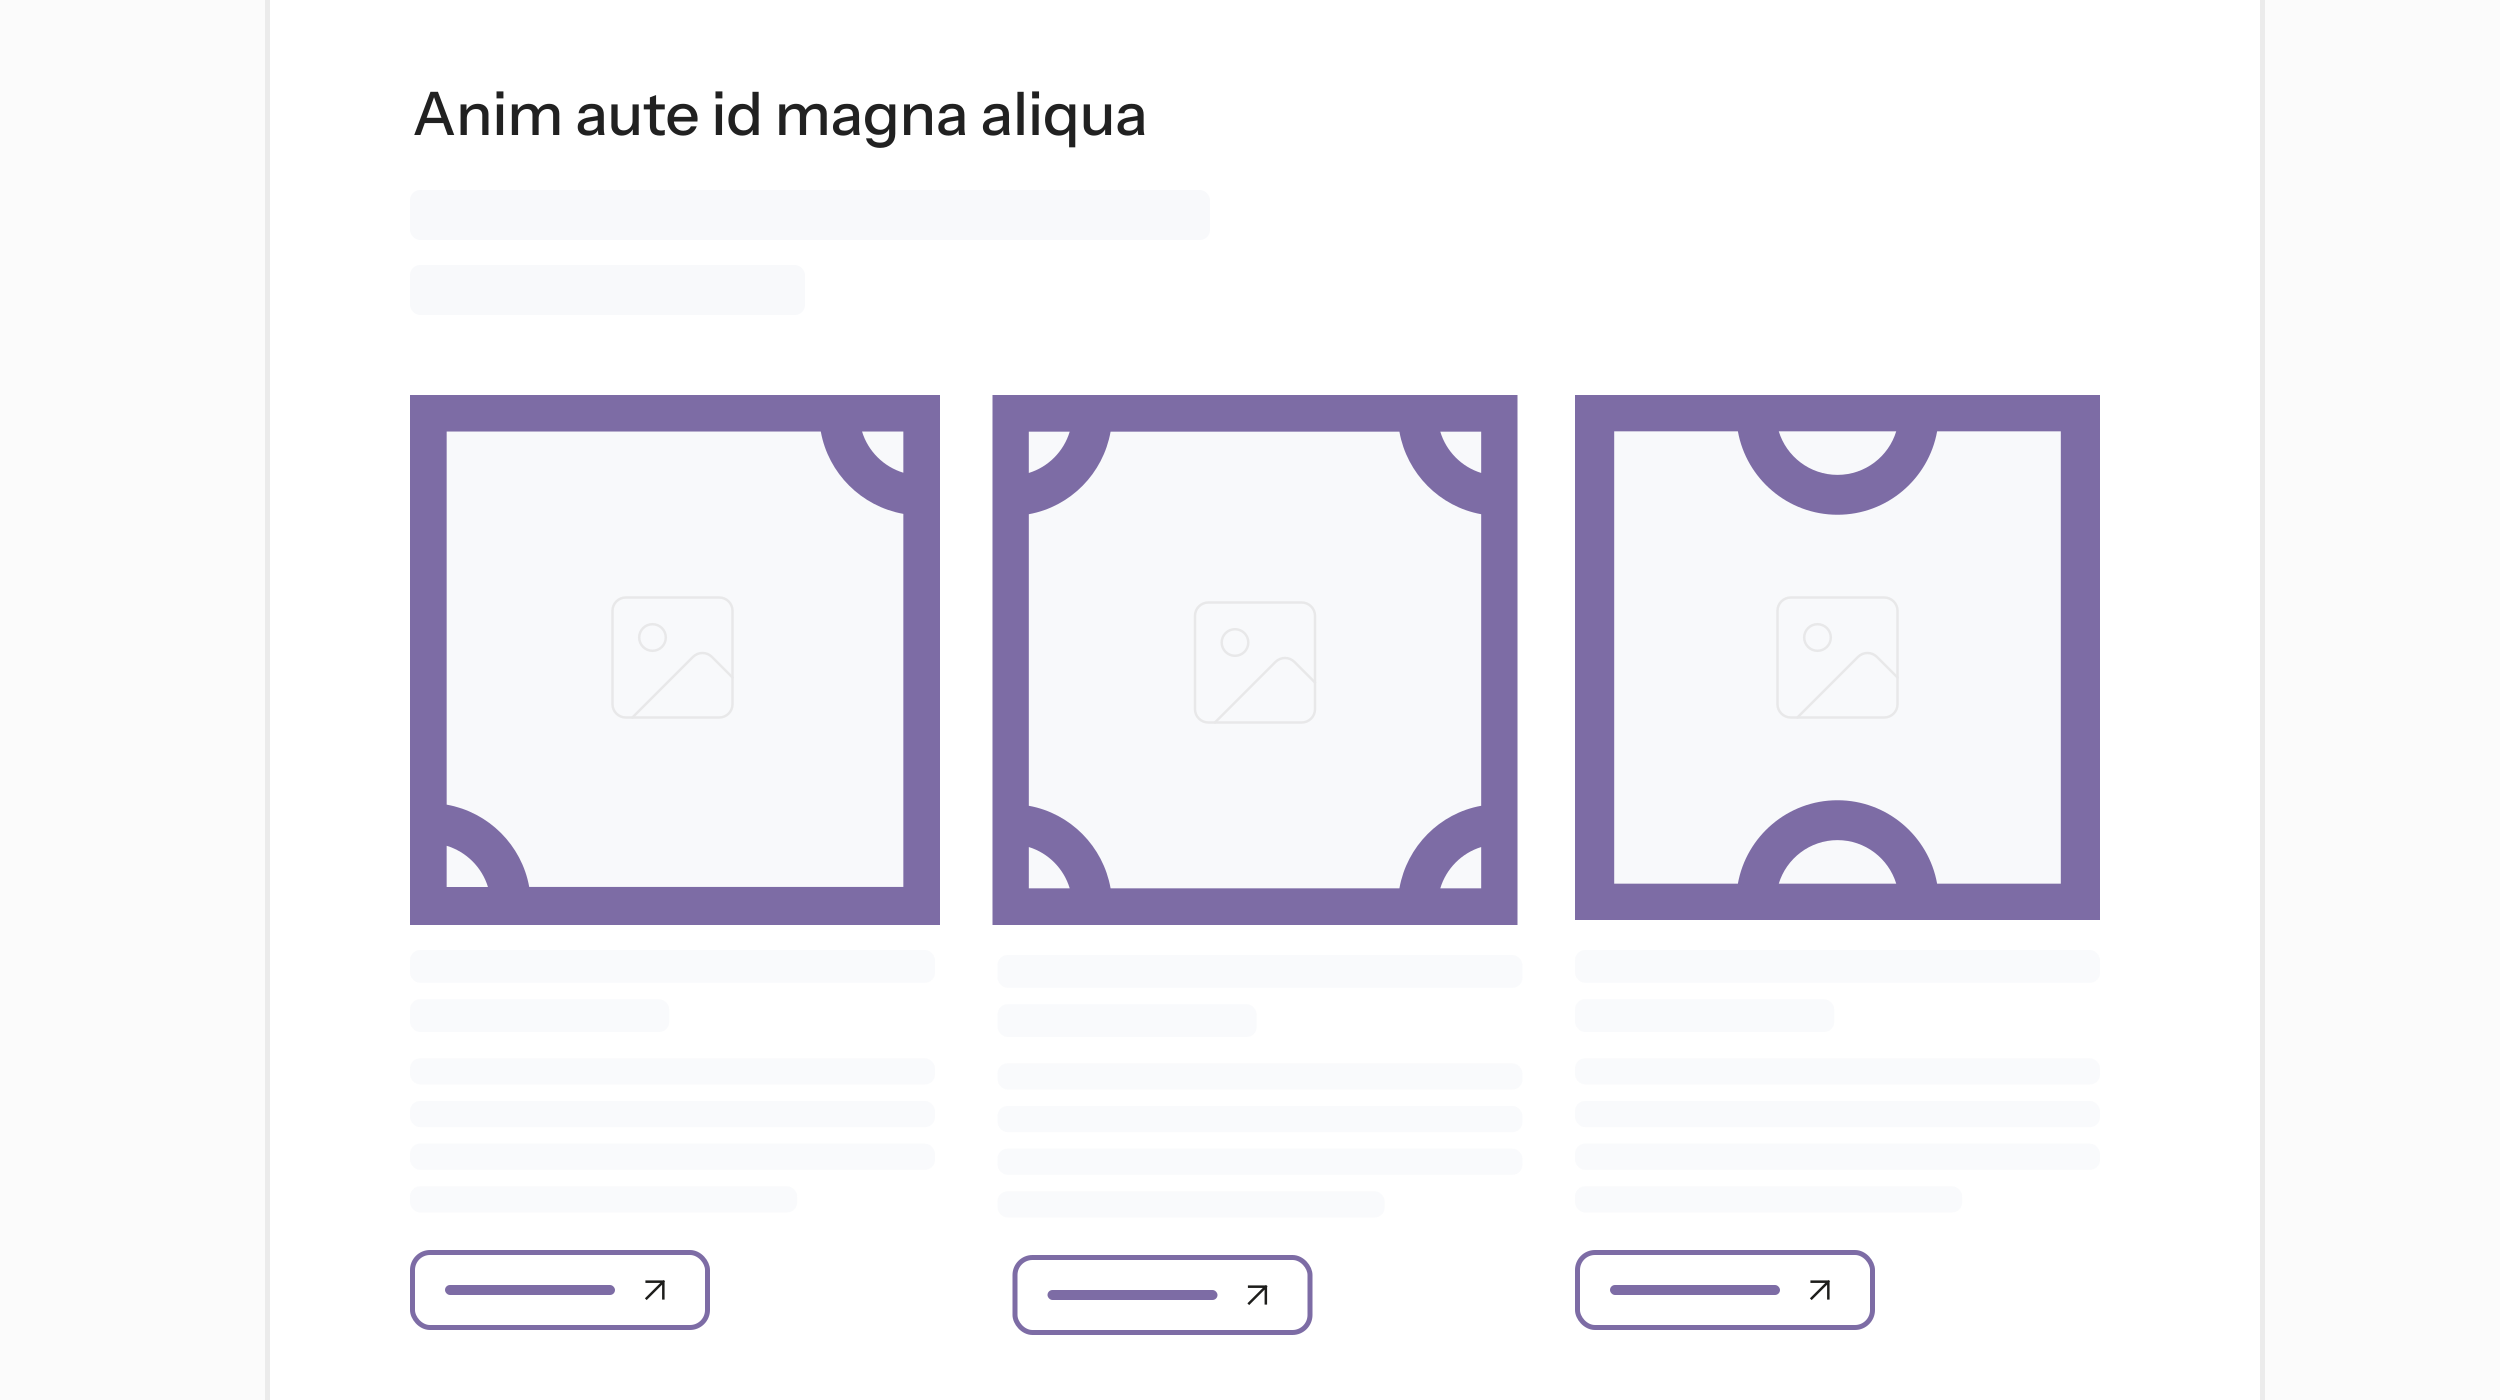 <svg viewBox="0 0 500 280" fill="none"
  xmlns="http://www.w3.org/2000/svg">
  <rect x="0" y="0" width="500" height="280" fill="#333333" stroke="none"/>
  <g clip-path="url(#clip0_2934_3925)">
    <rect width="500" height="280" fill="#FBFBFB"/>
    <rect x="53.5" y="-9.5" width="399" height="299" fill="white" stroke="#EBEBEB"/>
    <rect x="82" y="38" width="160" height="10" rx="2" fill="#F8F9FB"/>
    <rect x="82" y="53" width="79" height="10" rx="2" fill="#F8F9FB"/>
    <path d="M82.843 27L86.095 18.36H87.199L84.091 27H82.843ZM89.527 27L86.419 18.36H87.583L90.847 27H89.527ZM84.487 23.556H89.119V24.612H84.487V23.556ZM92.112 27V20.88H93.3V22.32H93.36V27H92.112ZM96.456 27V23.064C96.456 22.64 96.348 22.324 96.132 22.116C95.924 21.908 95.612 21.804 95.196 21.804C94.836 21.804 94.516 21.884 94.236 22.044C93.964 22.204 93.748 22.424 93.588 22.704C93.436 22.984 93.36 23.316 93.36 23.7L93.204 22.236C93.404 21.78 93.712 21.42 94.128 21.156C94.544 20.892 95.028 20.76 95.58 20.76C96.236 20.76 96.752 20.944 97.128 21.312C97.504 21.68 97.692 22.168 97.692 22.776V27H96.456ZM99.366 27V20.88H100.614V27H99.366ZM99.306 19.68V18.276H100.686V19.68H99.306ZM102.366 27V20.88H103.554V22.32H103.614V27H102.366ZM106.494 27V23.004C106.494 22.588 106.398 22.284 106.206 22.092C106.014 21.9 105.738 21.804 105.378 21.804C105.042 21.804 104.738 21.884 104.466 22.044C104.202 22.196 103.994 22.412 103.842 22.692C103.69 22.964 103.614 23.288 103.614 23.664L103.458 22.236C103.658 21.78 103.958 21.42 104.358 21.156C104.766 20.892 105.222 20.76 105.726 20.76C106.334 20.76 106.818 20.936 107.178 21.288C107.546 21.64 107.73 22.104 107.73 22.68V27H106.494ZM110.622 27V23.004C110.622 22.588 110.522 22.284 110.322 22.092C110.13 21.9 109.854 21.804 109.494 21.804C109.166 21.804 108.866 21.884 108.594 22.044C108.33 22.196 108.118 22.412 107.958 22.692C107.806 22.964 107.73 23.288 107.73 23.664L107.478 22.236C107.686 21.78 107.998 21.42 108.414 21.156C108.838 20.892 109.31 20.76 109.83 20.76C110.446 20.76 110.938 20.94 111.306 21.3C111.674 21.652 111.858 22.124 111.858 22.716V27H110.622ZM119.693 27C119.653 26.848 119.625 26.68 119.609 26.496C119.601 26.312 119.597 26.088 119.597 25.824H119.537V22.908C119.537 22.516 119.437 22.224 119.237 22.032C119.045 21.832 118.737 21.732 118.313 21.732C117.905 21.732 117.577 21.812 117.329 21.972C117.089 22.132 116.949 22.36 116.909 22.656H115.721C115.777 22.08 116.037 21.62 116.501 21.276C116.965 20.932 117.585 20.76 118.361 20.76C119.161 20.76 119.761 20.948 120.161 21.324C120.561 21.692 120.761 22.236 120.761 22.956V25.824C120.761 26.008 120.773 26.196 120.797 26.388C120.821 26.58 120.857 26.784 120.905 27H119.693ZM117.581 27.12C116.957 27.12 116.461 26.968 116.093 26.664C115.725 26.352 115.541 25.932 115.541 25.404C115.541 24.86 115.733 24.432 116.117 24.12C116.509 23.8 117.069 23.584 117.797 23.472L119.813 23.148V24.024L117.989 24.312C117.581 24.376 117.273 24.484 117.065 24.636C116.865 24.788 116.765 25.008 116.765 25.296C116.765 25.576 116.857 25.788 117.041 25.932C117.233 26.068 117.509 26.136 117.869 26.136C118.349 26.136 118.745 26.02 119.057 25.788C119.377 25.556 119.537 25.264 119.537 24.912L119.693 25.8C119.549 26.224 119.293 26.552 118.925 26.784C118.557 27.008 118.109 27.12 117.581 27.12ZM124.339 27.12C123.931 27.12 123.571 27.036 123.259 26.868C122.947 26.692 122.703 26.452 122.527 26.148C122.359 25.844 122.275 25.496 122.275 25.104V20.88H123.523V24.816C123.523 25.24 123.627 25.556 123.835 25.764C124.043 25.972 124.339 26.076 124.723 26.076C125.067 26.076 125.371 25.996 125.635 25.836C125.907 25.676 126.119 25.456 126.271 25.176C126.431 24.888 126.511 24.556 126.511 24.18L126.667 25.644C126.467 26.092 126.159 26.452 125.743 26.724C125.335 26.988 124.867 27.12 124.339 27.12ZM126.559 27V25.56H126.511V20.88H127.747V27H126.559ZM132.041 27.12C131.329 27.12 130.805 26.956 130.469 26.628C130.141 26.292 129.977 25.8 129.977 25.152V19.476L131.213 19.008V25.164C131.213 25.484 131.297 25.72 131.465 25.872C131.633 26.024 131.905 26.1 132.281 26.1C132.425 26.1 132.553 26.088 132.665 26.064C132.777 26.04 132.873 26.012 132.953 25.98V26.988C132.865 27.028 132.741 27.06 132.581 27.084C132.421 27.108 132.241 27.12 132.041 27.12ZM128.753 21.876V20.88H132.953V21.876H128.753ZM136.623 27.12C136.007 27.12 135.463 26.984 134.991 26.712C134.527 26.44 134.163 26.064 133.899 25.584C133.635 25.104 133.503 24.552 133.503 23.928C133.503 23.296 133.631 22.744 133.887 22.272C134.151 21.792 134.519 21.42 134.991 21.156C135.463 20.892 136.003 20.76 136.611 20.76C137.203 20.76 137.715 20.888 138.147 21.144C138.587 21.392 138.923 21.74 139.155 22.188C139.395 22.636 139.515 23.168 139.515 23.784C139.515 23.88 139.511 23.972 139.503 24.06C139.503 24.14 139.495 24.224 139.479 24.312H134.343V23.376H138.603L138.291 23.748C138.291 23.092 138.143 22.592 137.847 22.248C137.551 21.904 137.139 21.732 136.611 21.732C136.043 21.732 135.591 21.928 135.255 22.32C134.927 22.704 134.763 23.24 134.763 23.928C134.763 24.624 134.927 25.168 135.255 25.56C135.591 25.952 136.055 26.148 136.647 26.148C137.007 26.148 137.319 26.076 137.583 25.932C137.847 25.78 138.043 25.56 138.171 25.272H139.347C139.147 25.848 138.807 26.3 138.327 26.628C137.855 26.956 137.287 27.12 136.623 27.12ZM143.159 27V20.88H144.407V27H143.159ZM143.099 19.68V18.276H144.479V19.68H143.099ZM150.54 27V25.596L150.66 25.632C150.532 26.088 150.268 26.452 149.868 26.724C149.468 26.988 148.988 27.12 148.428 27.12C147.876 27.12 147.392 26.988 146.976 26.724C146.568 26.46 146.248 26.092 146.016 25.62C145.792 25.148 145.68 24.596 145.68 23.964C145.68 23.324 145.796 22.764 146.028 22.284C146.26 21.804 146.584 21.432 147 21.168C147.416 20.904 147.904 20.772 148.464 20.772C149.048 20.772 149.528 20.912 149.904 21.192C150.288 21.464 150.54 21.848 150.66 22.344L150.492 22.368V18.36H151.728V27H150.54ZM148.74 26.076C149.292 26.076 149.728 25.888 150.048 25.512C150.368 25.128 150.528 24.6 150.528 23.928C150.528 23.272 150.364 22.756 150.036 22.38C149.716 21.996 149.28 21.804 148.728 21.804C148.184 21.804 147.752 21.996 147.432 22.38C147.12 22.756 146.964 23.284 146.964 23.964C146.964 24.628 147.12 25.148 147.432 25.524C147.752 25.892 148.188 26.076 148.74 26.076ZM155.851 27V20.88H157.039V22.32H157.099V27H155.851ZM159.979 27V23.004C159.979 22.588 159.883 22.284 159.691 22.092C159.499 21.9 159.223 21.804 158.863 21.804C158.527 21.804 158.223 21.884 157.951 22.044C157.687 22.196 157.479 22.412 157.327 22.692C157.175 22.964 157.099 23.288 157.099 23.664L156.943 22.236C157.143 21.78 157.443 21.42 157.843 21.156C158.251 20.892 158.707 20.76 159.211 20.76C159.819 20.76 160.303 20.936 160.663 21.288C161.031 21.64 161.215 22.104 161.215 22.68V27H159.979ZM164.107 27V23.004C164.107 22.588 164.007 22.284 163.807 22.092C163.615 21.9 163.339 21.804 162.979 21.804C162.651 21.804 162.351 21.884 162.079 22.044C161.815 22.196 161.603 22.412 161.443 22.692C161.291 22.964 161.215 23.288 161.215 23.664L160.963 22.236C161.171 21.78 161.483 21.42 161.899 21.156C162.323 20.892 162.795 20.76 163.315 20.76C163.931 20.76 164.423 20.94 164.791 21.3C165.159 21.652 165.343 22.124 165.343 22.716V27H164.107ZM170.74 27C170.7 26.848 170.672 26.68 170.656 26.496C170.648 26.312 170.644 26.088 170.644 25.824H170.584V22.908C170.584 22.516 170.484 22.224 170.284 22.032C170.092 21.832 169.784 21.732 169.36 21.732C168.952 21.732 168.624 21.812 168.376 21.972C168.136 22.132 167.996 22.36 167.956 22.656H166.768C166.824 22.08 167.084 21.62 167.548 21.276C168.012 20.932 168.632 20.76 169.408 20.76C170.208 20.76 170.808 20.948 171.208 21.324C171.608 21.692 171.808 22.236 171.808 22.956V25.824C171.808 26.008 171.82 26.196 171.844 26.388C171.868 26.58 171.904 26.784 171.952 27H170.74ZM168.628 27.12C168.004 27.12 167.508 26.968 167.14 26.664C166.772 26.352 166.588 25.932 166.588 25.404C166.588 24.86 166.78 24.432 167.164 24.12C167.556 23.8 168.116 23.584 168.844 23.472L170.86 23.148V24.024L169.036 24.312C168.628 24.376 168.32 24.484 168.112 24.636C167.912 24.788 167.812 25.008 167.812 25.296C167.812 25.576 167.904 25.788 168.088 25.932C168.28 26.068 168.556 26.136 168.916 26.136C169.396 26.136 169.792 26.02 170.104 25.788C170.424 25.556 170.584 25.264 170.584 24.912L170.74 25.8C170.596 26.224 170.34 26.552 169.972 26.784C169.604 27.008 169.156 27.12 168.628 27.12ZM176.02 29.58C175.252 29.58 174.616 29.404 174.112 29.052C173.616 28.708 173.316 28.248 173.212 27.672H174.388C174.468 27.936 174.644 28.144 174.916 28.296C175.196 28.448 175.568 28.524 176.032 28.524C176.632 28.524 177.08 28.376 177.376 28.08C177.672 27.784 177.82 27.344 177.82 26.76V25.44L177.928 25.464C177.808 25.928 177.548 26.296 177.148 26.568C176.748 26.832 176.268 26.964 175.708 26.964C175.172 26.964 174.7 26.836 174.292 26.58C173.884 26.324 173.568 25.968 173.344 25.512C173.12 25.048 173.008 24.508 173.008 23.892C173.008 23.268 173.124 22.72 173.356 22.248C173.588 21.776 173.912 21.412 174.328 21.156C174.752 20.9 175.244 20.772 175.804 20.772C176.38 20.772 176.856 20.912 177.232 21.192C177.616 21.464 177.86 21.852 177.964 22.356L177.868 22.368V20.88H179.056V26.748C179.056 27.628 178.784 28.32 178.24 28.824C177.704 29.328 176.964 29.58 176.02 29.58ZM176.08 25.956C176.616 25.956 177.044 25.768 177.364 25.392C177.692 25.016 177.856 24.5 177.856 23.844C177.856 23.204 177.692 22.7 177.364 22.332C177.044 21.964 176.612 21.78 176.068 21.78C175.524 21.78 175.092 21.968 174.772 22.344C174.452 22.712 174.292 23.224 174.292 23.88C174.292 24.52 174.452 25.028 174.772 25.404C175.1 25.772 175.536 25.956 176.08 25.956ZM180.812 27V20.88H182V22.32H182.06V27H180.812ZM185.156 27V23.064C185.156 22.64 185.048 22.324 184.832 22.116C184.624 21.908 184.312 21.804 183.896 21.804C183.536 21.804 183.216 21.884 182.936 22.044C182.664 22.204 182.448 22.424 182.288 22.704C182.136 22.984 182.06 23.316 182.06 23.7L181.904 22.236C182.104 21.78 182.412 21.42 182.828 21.156C183.244 20.892 183.728 20.76 184.28 20.76C184.936 20.76 185.452 20.944 185.828 21.312C186.204 21.68 186.392 22.168 186.392 22.776V27H185.156ZM191.811 27C191.771 26.848 191.743 26.68 191.727 26.496C191.719 26.312 191.715 26.088 191.715 25.824H191.655V22.908C191.655 22.516 191.555 22.224 191.355 22.032C191.163 21.832 190.855 21.732 190.431 21.732C190.023 21.732 189.695 21.812 189.447 21.972C189.207 22.132 189.067 22.36 189.027 22.656H187.839C187.895 22.08 188.155 21.62 188.619 21.276C189.083 20.932 189.703 20.76 190.479 20.76C191.279 20.76 191.879 20.948 192.279 21.324C192.679 21.692 192.879 22.236 192.879 22.956V25.824C192.879 26.008 192.891 26.196 192.915 26.388C192.939 26.58 192.975 26.784 193.023 27H191.811ZM189.699 27.12C189.075 27.12 188.579 26.968 188.211 26.664C187.843 26.352 187.659 25.932 187.659 25.404C187.659 24.86 187.851 24.432 188.235 24.12C188.627 23.8 189.187 23.584 189.915 23.472L191.931 23.148V24.024L190.107 24.312C189.699 24.376 189.391 24.484 189.183 24.636C188.983 24.788 188.883 25.008 188.883 25.296C188.883 25.576 188.975 25.788 189.159 25.932C189.351 26.068 189.627 26.136 189.987 26.136C190.467 26.136 190.863 26.02 191.175 25.788C191.495 25.556 191.655 25.264 191.655 24.912L191.811 25.8C191.667 26.224 191.411 26.552 191.043 26.784C190.675 27.008 190.227 27.12 189.699 27.12ZM200.729 27C200.689 26.848 200.661 26.68 200.645 26.496C200.637 26.312 200.633 26.088 200.633 25.824H200.573V22.908C200.573 22.516 200.473 22.224 200.273 22.032C200.081 21.832 199.773 21.732 199.349 21.732C198.941 21.732 198.613 21.812 198.365 21.972C198.125 22.132 197.985 22.36 197.945 22.656H196.757C196.813 22.08 197.073 21.62 197.537 21.276C198.001 20.932 198.621 20.76 199.397 20.76C200.197 20.76 200.797 20.948 201.197 21.324C201.597 21.692 201.797 22.236 201.797 22.956V25.824C201.797 26.008 201.809 26.196 201.833 26.388C201.857 26.58 201.893 26.784 201.941 27H200.729ZM198.617 27.12C197.993 27.12 197.497 26.968 197.129 26.664C196.761 26.352 196.577 25.932 196.577 25.404C196.577 24.86 196.769 24.432 197.153 24.12C197.545 23.8 198.105 23.584 198.833 23.472L200.849 23.148V24.024L199.025 24.312C198.617 24.376 198.309 24.484 198.101 24.636C197.901 24.788 197.801 25.008 197.801 25.296C197.801 25.576 197.893 25.788 198.077 25.932C198.269 26.068 198.545 26.136 198.905 26.136C199.385 26.136 199.781 26.02 200.093 25.788C200.413 25.556 200.573 25.264 200.573 24.912L200.729 25.8C200.585 26.224 200.329 26.552 199.961 26.784C199.593 27.008 199.145 27.12 198.617 27.12ZM203.487 27V18.36H204.735V27H203.487ZM206.487 27V20.88H207.735V27H206.487ZM206.427 19.68V18.276H207.807V19.68H206.427ZM213.82 29.46V25.596L213.988 25.632C213.86 26.088 213.596 26.452 213.196 26.724C212.796 26.988 212.316 27.12 211.756 27.12C211.204 27.12 210.72 26.992 210.304 26.736C209.896 26.472 209.576 26.104 209.344 25.632C209.12 25.152 209.008 24.596 209.008 23.964C209.008 23.324 209.124 22.764 209.356 22.284C209.588 21.804 209.912 21.432 210.328 21.168C210.744 20.904 211.232 20.772 211.792 20.772C212.376 20.772 212.856 20.912 213.232 21.192C213.616 21.464 213.868 21.848 213.988 22.344L213.868 22.368V20.88H215.056V29.46H213.82ZM212.068 26.076C212.628 26.076 213.064 25.888 213.376 25.512C213.696 25.128 213.856 24.6 213.856 23.928C213.856 23.272 213.696 22.756 213.376 22.38C213.056 21.996 212.616 21.804 212.056 21.804C211.504 21.804 211.072 21.996 210.76 22.38C210.448 22.756 210.292 23.284 210.292 23.964C210.292 24.628 210.448 25.148 210.76 25.524C211.08 25.892 211.516 26.076 212.068 26.076ZM218.804 27.12C218.396 27.12 218.036 27.036 217.724 26.868C217.412 26.692 217.168 26.452 216.992 26.148C216.824 25.844 216.74 25.496 216.74 25.104V20.88H217.988V24.816C217.988 25.24 218.092 25.556 218.3 25.764C218.508 25.972 218.804 26.076 219.188 26.076C219.532 26.076 219.836 25.996 220.1 25.836C220.372 25.676 220.584 25.456 220.736 25.176C220.896 24.888 220.976 24.556 220.976 24.18L221.132 25.644C220.932 26.092 220.624 26.452 220.208 26.724C219.8 26.988 219.332 27.12 218.804 27.12ZM221.024 27V25.56H220.976V20.88H222.212V27H221.024ZM227.658 27C227.618 26.848 227.59 26.68 227.574 26.496C227.566 26.312 227.562 26.088 227.562 25.824H227.502V22.908C227.502 22.516 227.402 22.224 227.202 22.032C227.01 21.832 226.702 21.732 226.278 21.732C225.87 21.732 225.542 21.812 225.294 21.972C225.054 22.132 224.914 22.36 224.874 22.656H223.686C223.742 22.08 224.002 21.62 224.466 21.276C224.93 20.932 225.55 20.76 226.326 20.76C227.126 20.76 227.726 20.948 228.126 21.324C228.526 21.692 228.726 22.236 228.726 22.956V25.824C228.726 26.008 228.738 26.196 228.762 26.388C228.786 26.58 228.822 26.784 228.87 27H227.658ZM225.546 27.12C224.922 27.12 224.426 26.968 224.058 26.664C223.69 26.352 223.506 25.932 223.506 25.404C223.506 24.86 223.698 24.432 224.082 24.12C224.474 23.8 225.034 23.584 225.762 23.472L227.778 23.148V24.024L225.954 24.312C225.546 24.376 225.238 24.484 225.03 24.636C224.83 24.788 224.73 25.008 224.73 25.296C224.73 25.576 224.822 25.788 225.006 25.932C225.198 26.068 225.474 26.136 225.834 26.136C226.314 26.136 226.71 26.02 227.022 25.788C227.342 25.556 227.502 25.264 227.502 24.912L227.658 25.8C227.514 26.224 227.258 26.552 226.89 26.784C226.522 27.008 226.074 27.12 225.546 27.12Z" fill="#212121"/>
    <rect x="82" y="79" width="105" height="105" rx="4" fill="#F8F9FB"/>
    <g clip-path="url(#clip1_2934_3925)">
      <path d="M143.84 119.5H125.16C123.691 119.5 122.5 120.691 122.5 122.16V140.84C122.5 142.309 123.691 143.5 125.16 143.5H143.84C145.309 143.5 146.5 142.309 146.5 140.84V122.16C146.5 120.691 145.309 119.5 143.84 119.5Z" stroke="#E8E8E9" stroke-width="0.5" stroke-linecap="round" stroke-linejoin="round"/>
      <path d="M130.5 130.16C131.969 130.16 133.16 128.969 133.16 127.5C133.16 126.031 131.969 124.84 130.5 124.84C129.031 124.84 127.84 126.031 127.84 127.5C127.84 128.969 129.031 130.16 130.5 130.16Z" stroke="#E8E8E9" stroke-width="0.5" stroke-linecap="round" stroke-linejoin="round"/>
      <path d="M146.5 135.5L142.38 131.38C141.34 130.34 139.66 130.34 138.6 131.38L126.48 143.5" stroke="#E8E8E9" stroke-width="0.5" stroke-linecap="round" stroke-linejoin="round"/>
    </g>
    <path d="M188 185V79H82V185H188ZM89.332 169.16C93.275 170.357 96.39 173.461 97.589 177.394H89.332V169.16ZM180.668 94.545C176.727 93.349 173.61 90.243 172.411 86.312H180.668V94.545ZM180.668 102.776V177.391H105.844C104.346 169.024 97.723 162.42 89.334 160.927V86.312H164.158C165.658 94.679 172.279 101.283 180.668 102.776Z" fill="#7D6CA5"/>
    <g opacity="0.8">
      <rect x="82" y="211.656" width="105" height="5.25" rx="2" fill="#F8F9FB"/>
      <rect x="82" y="220.188" width="105" height="5.25" rx="2" fill="#F8F9FB"/>
      <rect x="82" y="228.719" width="105" height="5.25" rx="2" fill="#F8F9FB"/>
      <rect x="82" y="237.25" width="77.438" height="5.25" rx="2" fill="#F8F9FB"/>
    </g>
    <g opacity="0.8">
      <rect x="82" y="190" width="105" height="6.562" rx="2" fill="#F8F9FB"/>
      <rect x="82" y="199.844" width="51.844" height="6.562" rx="2" fill="#F8F9FB"/>
    </g>
    <rect x="82.5" y="250.5" width="59" height="15" rx="3.5" stroke="#7D6CA5"/>
    <rect x="89" y="257" width="34" height="2" rx="1" fill="#7D6CA5"/>
    <path d="M129.333 256.333H132.667M132.667 256.333V259.667M132.667 256.333L129.333 259.667" stroke="#1D1D1B" stroke-width="0.5" stroke-linecap="square" stroke-linejoin="round"/>
    <rect x="198.5" y="80" width="105" height="105" rx="4" fill="#F8F9FB"/>
    <g clip-path="url(#clip2_2934_3925)">
      <path d="M260.34 120.5H241.66C240.191 120.5 239 121.691 239 123.16V141.84C239 143.309 240.191 144.5 241.66 144.5H260.34C261.809 144.5 263 143.309 263 141.84V123.16C263 121.691 261.809 120.5 260.34 120.5Z" stroke="#E8E8E9" stroke-width="0.5" stroke-linecap="round" stroke-linejoin="round"/>
      <path d="M247 131.16C248.469 131.16 249.66 129.969 249.66 128.5C249.66 127.031 248.469 125.84 247 125.84C245.531 125.84 244.34 127.031 244.34 128.5C244.34 129.969 245.531 131.16 247 131.16Z" stroke="#E8E8E9" stroke-width="0.5" stroke-linecap="round" stroke-linejoin="round"/>
      <path d="M263 136.5L258.88 132.38C257.84 131.34 256.16 131.34 255.1 132.38L242.98 144.5" stroke="#E8E8E9" stroke-width="0.5" stroke-linecap="round" stroke-linejoin="round"/>
    </g>
    <path d="M198.5 185H303.5V79H198.5V185ZM213.942 86.334C212.754 90.278 209.669 93.39 205.762 94.591V86.334H213.942ZM205.765 161.158V102.844C214.075 101.344 220.633 94.723 222.119 86.334H279.88C281.367 94.723 287.925 101.344 296.235 102.844V161.156C287.923 162.654 281.367 169.277 279.88 177.666H222.119C220.633 169.275 214.075 162.654 205.765 161.156M205.765 169.409C209.671 170.61 212.754 173.724 213.944 177.666H205.765V169.409ZM288.056 177.668C289.243 173.724 292.329 170.61 296.235 169.411V177.668H288.056ZM296.235 94.589C292.329 93.39 289.246 90.275 288.056 86.332H296.235V94.589Z" fill="#7D6CA5"/>
    <g opacity="0.8">
      <rect x="199.5" y="212.656" width="105" height="5.25" rx="2" fill="#F8F9FB"/>
      <rect x="199.5" y="221.188" width="105" height="5.25" rx="2" fill="#F8F9FB"/>
      <rect x="199.5" y="229.719" width="105" height="5.25" rx="2" fill="#F8F9FB"/>
      <rect x="199.5" y="238.25" width="77.438" height="5.25" rx="2" fill="#F8F9FB"/>
    </g>
    <g opacity="0.8">
      <rect x="199.5" y="191" width="105" height="6.562" rx="2" fill="#F8F9FB"/>
      <rect x="199.5" y="200.844" width="51.844" height="6.562" rx="2" fill="#F8F9FB"/>
    </g>
    <rect x="203" y="251.5" width="59" height="15" rx="3.5" stroke="#7D6CA5"/>
    <rect x="209.5" y="258" width="34" height="2" rx="1" fill="#7D6CA5"/>
    <path d="M249.833 257.333H253.167M253.167 257.333V260.667M253.167 257.333L249.833 260.667" stroke="#1D1D1B" stroke-width="0.5" stroke-linecap="square" stroke-linejoin="round"/>
    <rect x="315" y="79" width="105" height="105" rx="4" fill="#F8F9FB"/>
    <g clip-path="url(#clip3_2934_3925)">
      <path d="M376.84 119.5H358.16C356.691 119.5 355.5 120.691 355.5 122.16V140.84C355.5 142.309 356.691 143.5 358.16 143.5H376.84C378.309 143.5 379.5 142.309 379.5 140.84V122.16C379.5 120.691 378.309 119.5 376.84 119.5Z" stroke="#E8E8E9" stroke-width="0.5" stroke-linecap="round" stroke-linejoin="round"/>
      <path d="M363.5 130.16C364.969 130.16 366.16 128.969 366.16 127.5C366.16 126.031 364.969 124.84 363.5 124.84C362.031 124.84 360.84 126.031 360.84 127.5C360.84 128.969 362.031 130.16 363.5 130.16Z" stroke="#E8E8E9" stroke-width="0.5" stroke-linecap="round" stroke-linejoin="round"/>
      <path d="M379.5 135.5L375.38 131.38C374.34 130.34 372.66 130.34 371.6 131.38L359.48 143.5" stroke="#E8E8E9" stroke-width="0.5" stroke-linecap="round" stroke-linejoin="round"/>
    </g>
    <path d="M315 184H420V79H315V184ZM379.247 86.264C377.714 91.3 373.031 94.976 367.5 94.976C361.969 94.976 357.286 91.3 355.753 86.264H379.247ZM387.424 176.735C385.732 167.264 377.451 160.047 367.5 160.047C357.549 160.047 349.268 167.266 347.576 176.735H322.84V86.264H347.578C349.27 95.736 357.549 102.953 367.502 102.953C377.455 102.953 385.732 95.734 387.426 86.264H412.162V176.735H387.426H387.424ZM355.753 176.735C357.286 171.7 361.969 168.024 367.5 168.024C373.031 168.024 377.714 171.7 379.247 176.735H355.753Z" fill="#7D6CA5"/>
    <g opacity="0.8">
      <rect x="315" y="211.656" width="105" height="5.25" rx="2" fill="#F8F9FB"/>
      <rect x="315" y="220.188" width="105" height="5.25" rx="2" fill="#F8F9FB"/>
      <rect x="315" y="228.719" width="105" height="5.25" rx="2" fill="#F8F9FB"/>
      <rect x="315" y="237.25" width="77.438" height="5.25" rx="2" fill="#F8F9FB"/>
    </g>
    <g opacity="0.8">
      <rect x="315" y="190" width="105" height="6.562" rx="2" fill="#F8F9FB"/>
      <rect x="315" y="199.844" width="51.844" height="6.562" rx="2" fill="#F8F9FB"/>
    </g>
    <rect x="315.5" y="250.5" width="59" height="15" rx="3.5" stroke="#7D6CA5"/>
    <rect x="322" y="257" width="34" height="2" rx="1" fill="#7D6CA5"/>
    <path d="M362.333 256.333H365.667M365.667 256.333V259.667M365.667 256.333L362.333 259.667" stroke="#1D1D1B" stroke-width="0.5" stroke-linecap="square" stroke-linejoin="round"/>
  </g>
  <defs>
    <clipPath id="clip0_2934_3925">
      <rect width="500" height="280" fill="white"/>
    </clipPath>
    <clipPath id="clip1_2934_3925">
      <rect width="25" height="25" fill="white" transform="translate(122 119)"/>
    </clipPath>
    <clipPath id="clip2_2934_3925">
      <rect width="25" height="25" fill="white" transform="translate(238.5 120)"/>
    </clipPath>
    <clipPath id="clip3_2934_3925">
      <rect width="25" height="25" fill="white" transform="translate(355 119)"/>
    </clipPath>
  </defs>
</svg>
